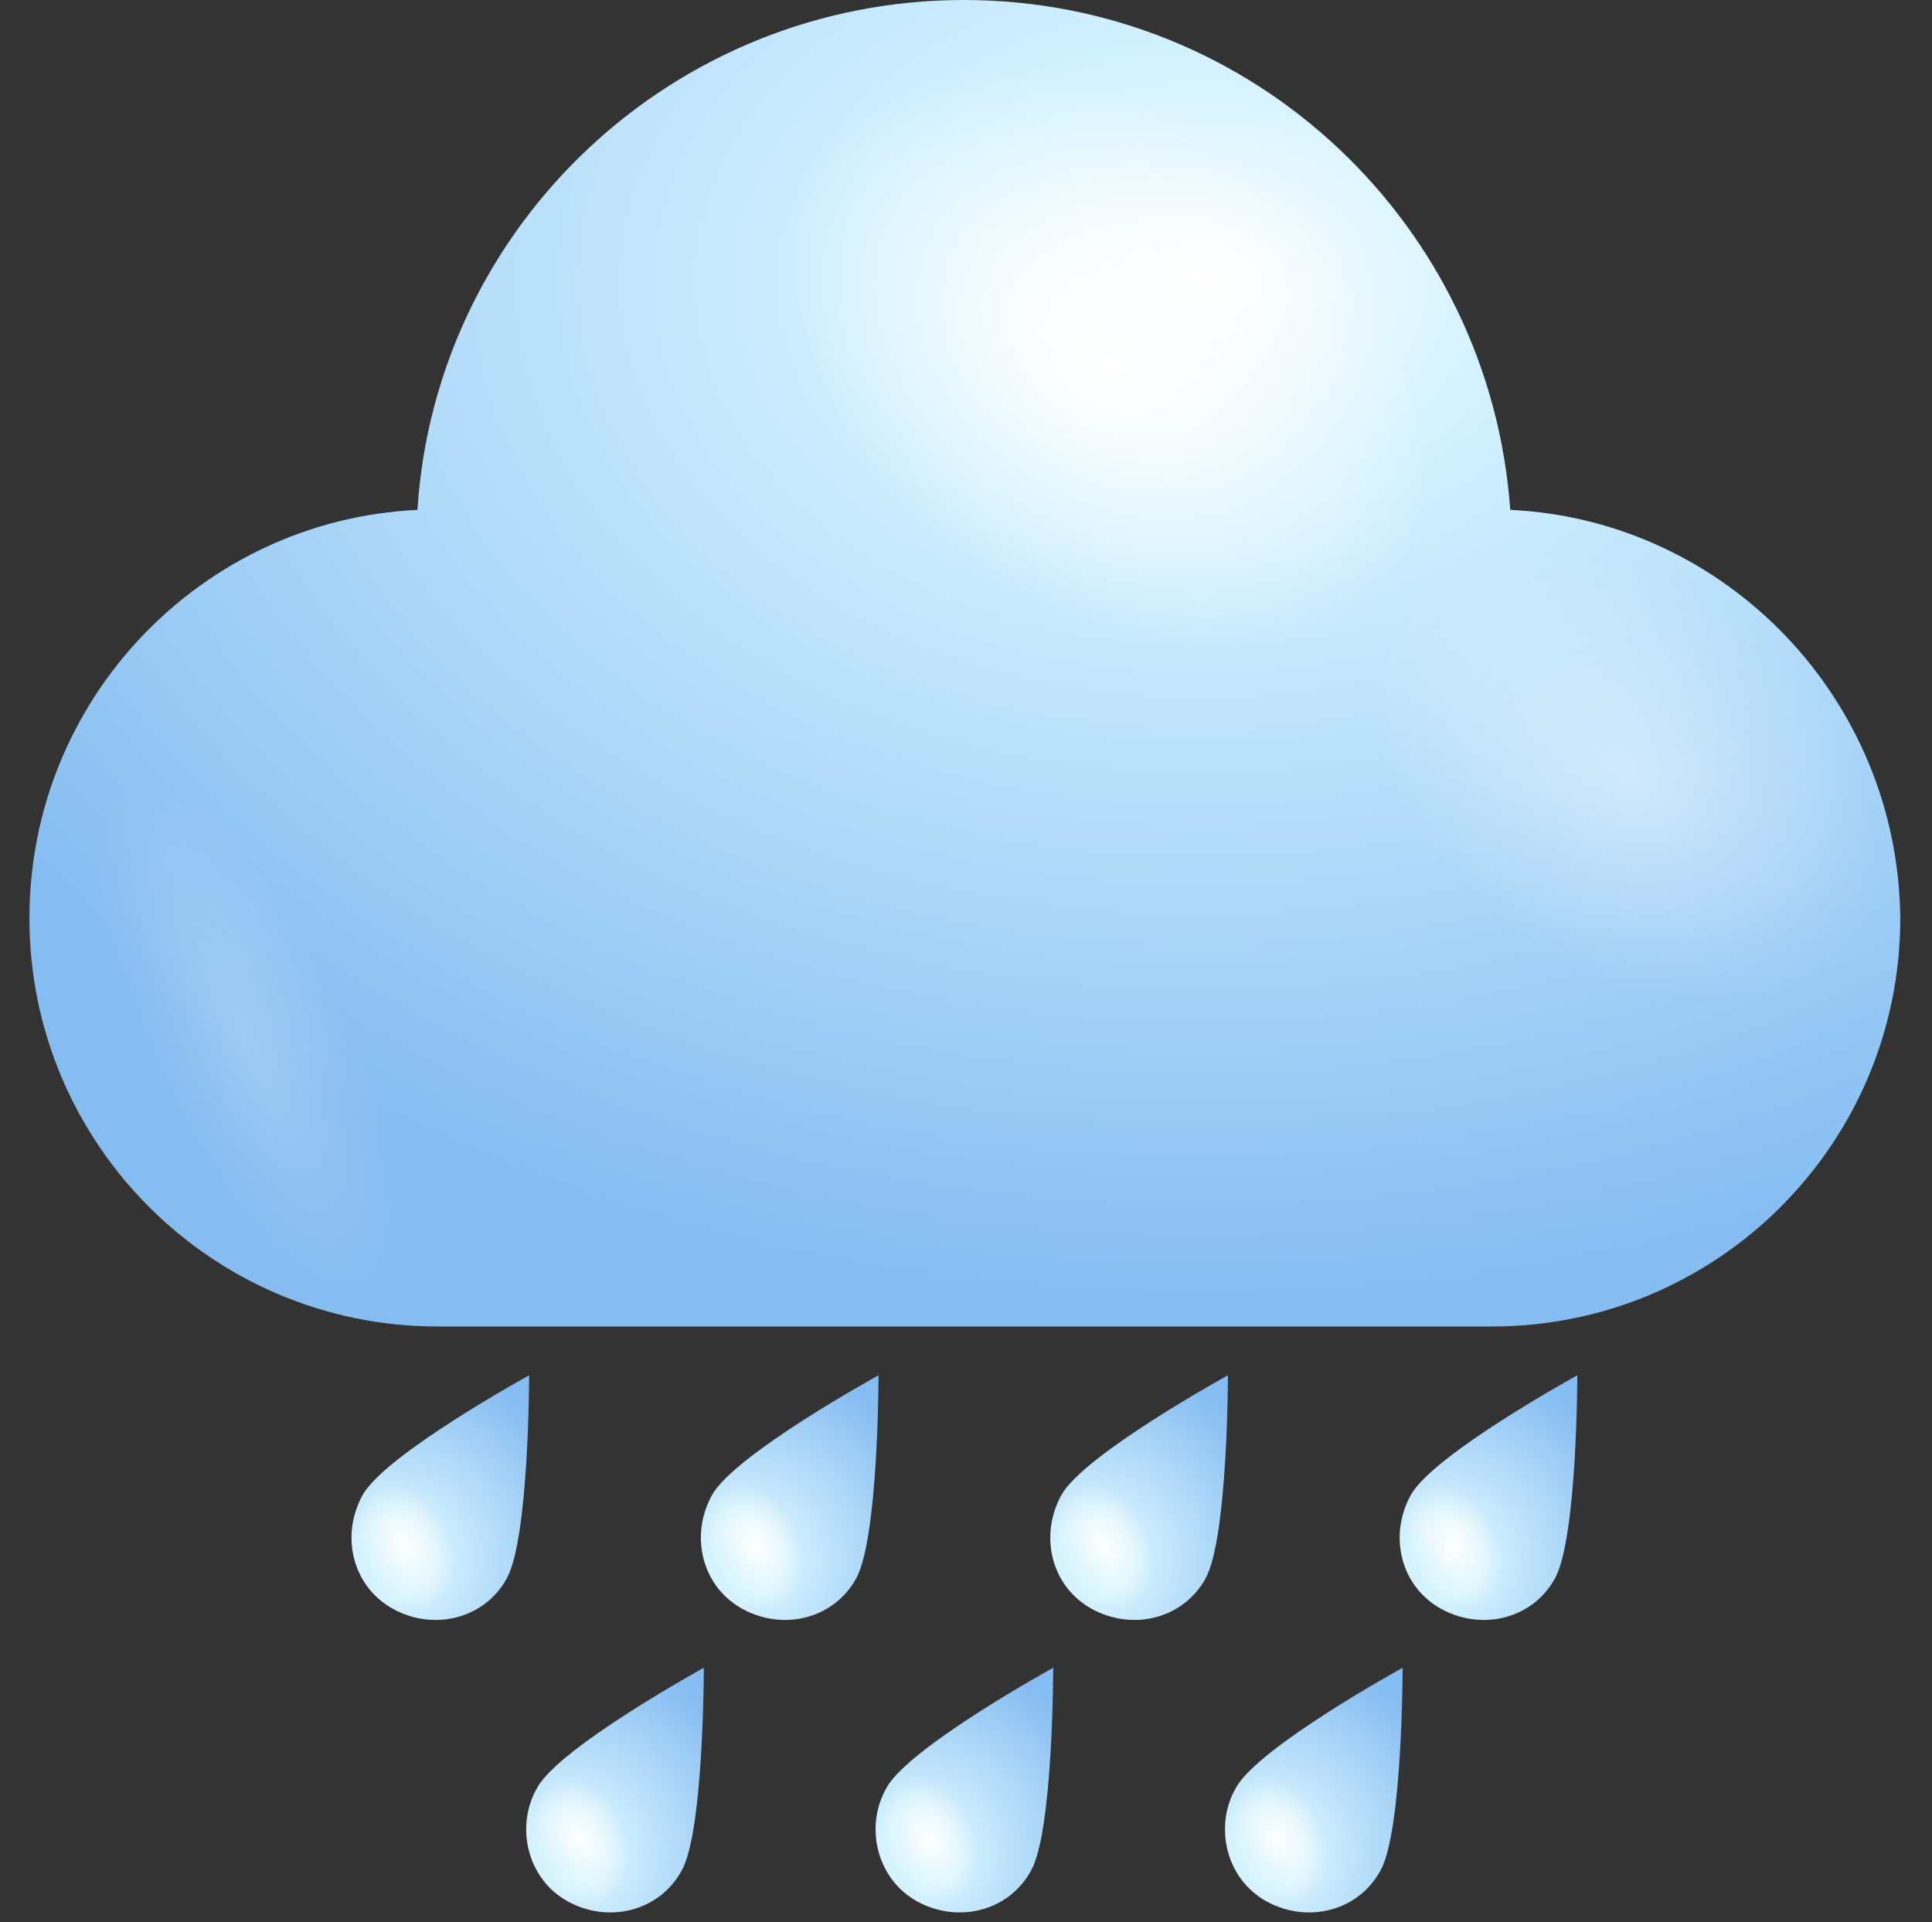 <svg width="197" height="196" viewBox="0 0 197 196" fill="none" xmlns="http://www.w3.org/2000/svg">
<rect x="0" y="0" width="197" height="196" fill="#333333" stroke="none"/>
<path d="M153.997 51.989C151.926 22.991 127.899 0 98.28 0C68.66 0 44.426 22.991 42.562 51.989C20.606 53.025 3 71.252 3 93.623C3 116.614 21.642 135.256 44.633 135.256H152.133C175.125 135.256 193.766 116.614 193.766 93.623C193.559 71.252 175.953 53.025 153.997 51.989Z" fill="url(#paint0_radial_1_439)"/>
<path d="M98.279 57.167C82.538 44.532 76.531 25.062 84.609 13.877C92.687 2.692 112.157 3.935 127.692 16.57C143.434 29.205 149.441 48.675 141.362 59.86C133.284 71.252 113.814 70.009 98.279 57.167Z" fill="url(#paint1_radial_1_439)"/>
<path opacity="0.4" d="M154.205 94.865C141.777 84.923 137.013 69.595 143.434 60.896C149.855 52.196 164.975 53.025 177.403 63.174C189.831 73.116 194.595 88.444 188.174 97.143C181.753 105.843 166.632 104.807 154.205 94.865Z" fill="url(#paint2_radial_1_439)"/>
<path opacity="0.2" d="M32.619 96.315C23.506 82.023 12.942 75.188 9.007 80.987C5.071 86.787 9.214 102.943 18.327 117.028C27.441 131.32 38.005 138.155 41.94 132.356C45.876 126.556 41.733 110.4 32.619 96.315Z" fill="url(#paint3_radial_1_439)"/>
<path d="M51.675 160.943C49.397 165.085 44.219 166.328 40.076 164.05C35.934 161.771 34.691 156.593 36.969 152.451C39.248 148.308 53.954 140.23 53.954 140.23C53.954 140.23 53.954 156.8 51.675 160.943Z" fill="url(#paint4_radial_1_439)"/>
<path d="M37.176 159.494C35.934 155.973 36.555 152.451 39.041 151.416C41.319 150.38 44.219 152.452 45.669 155.766C46.911 159.287 46.083 162.808 43.805 163.844C41.319 164.879 38.419 163.015 37.176 159.494Z" fill="url(#paint5_radial_1_439)"/>
<path d="M87.302 160.943C85.023 165.085 79.845 166.328 75.703 164.05C71.56 161.771 70.317 156.593 72.596 152.451C74.874 148.308 89.58 140.23 89.58 140.23C89.58 140.23 89.58 156.8 87.302 160.943Z" fill="url(#paint6_radial_1_439)"/>
<path d="M72.803 159.494C71.56 155.973 72.181 152.451 74.667 151.416C76.945 150.38 79.845 152.452 81.295 155.766C82.538 159.287 81.71 162.808 79.431 163.844C76.945 164.879 74.046 163.015 72.803 159.494Z" fill="url(#paint7_radial_1_439)"/>
<path d="M122.928 160.943C120.649 165.085 115.471 166.328 111.329 164.05C107.186 161.771 105.943 156.593 108.222 152.451C110.5 148.308 125.206 140.23 125.206 140.23C125.206 140.23 125.206 156.8 122.928 160.943Z" fill="url(#paint8_radial_1_439)"/>
<path d="M108.429 159.494C107.186 155.973 107.808 152.451 110.293 151.416C112.572 150.38 115.471 152.452 116.921 155.766C118.164 159.287 117.336 162.808 115.057 163.844C112.572 164.879 109.672 163.015 108.429 159.494Z" fill="url(#paint9_radial_1_439)"/>
<path d="M158.554 160.943C156.276 165.085 151.097 166.328 146.955 164.05C142.812 161.771 141.569 156.593 143.848 152.451C146.126 148.308 160.833 140.23 160.833 140.23C160.833 140.23 160.833 156.8 158.554 160.943Z" fill="url(#paint10_radial_1_439)"/>
<path d="M144.055 159.494C142.812 155.973 143.434 152.451 145.919 151.416C148.198 150.38 151.097 152.452 152.547 155.766C153.79 159.287 152.962 162.808 150.683 163.844C148.198 164.879 145.298 163.015 144.055 159.494Z" fill="url(#paint11_radial_1_439)"/>
<path d="M69.489 190.766C67.21 194.908 62.032 196.151 57.889 193.873C53.747 191.594 52.504 186.209 54.782 182.274C57.061 178.131 71.767 170.053 71.767 170.053C71.767 170.053 71.767 186.83 69.489 190.766Z" fill="url(#paint12_radial_1_439)"/>
<path d="M54.989 189.521C53.747 186 54.368 182.478 56.854 181.443C59.132 180.407 62.032 182.478 63.482 185.792C64.725 189.314 63.896 192.835 61.618 193.87C59.132 194.906 56.232 192.835 54.989 189.521Z" fill="url(#paint13_radial_1_439)"/>
<path d="M105.115 190.766C102.836 194.908 97.658 196.151 93.516 193.873C89.373 191.594 88.13 186.209 90.409 182.274C92.687 178.131 107.393 170.053 107.393 170.053C107.393 170.053 107.393 186.83 105.115 190.766Z" fill="url(#paint14_radial_1_439)"/>
<path d="M90.615 189.521C89.373 186 89.994 182.478 92.48 181.443C94.758 180.407 97.658 182.478 99.108 185.792C100.351 189.314 99.522 192.835 97.244 193.87C94.758 194.906 91.858 192.835 90.615 189.521Z" fill="url(#paint15_radial_1_439)"/>
<path d="M140.741 190.766C138.463 194.908 133.284 196.151 129.142 193.873C124.999 191.594 123.756 186.209 126.035 182.274C128.313 178.131 143.019 170.053 143.019 170.053C143.019 170.053 143.019 186.83 140.741 190.766Z" fill="url(#paint16_radial_1_439)"/>
<path d="M126.242 189.521C124.999 186 125.621 182.478 128.106 181.443C130.385 180.407 133.284 182.478 134.734 185.792C135.977 189.314 135.149 192.835 132.87 193.87C130.385 194.906 127.485 192.835 126.242 189.521Z" fill="url(#paint17_radial_1_439)"/>
<defs>
<radialGradient id="paint0_radial_1_439" cx="0" cy="0" r="1" gradientUnits="userSpaceOnUse" gradientTransform="translate(122.255 28.469) rotate(180) scale(145.52 106.303)">
<stop stop-color="white"/>
<stop offset="0.198" stop-color="#D5F3FF"/>
<stop offset="1" stop-color="#85BCF1"/>
</radialGradient>
<radialGradient id="paint1_radial_1_439" cx="0" cy="0" r="1" gradientUnits="userSpaceOnUse" gradientTransform="translate(112.934 36.951) rotate(126.034) scale(25.045 36.536)">
<stop stop-color="white"/>
<stop offset="1" stop-color="white" stop-opacity="0"/>
</radialGradient>
<radialGradient id="paint2_radial_1_439" cx="0" cy="0" r="1" gradientUnits="userSpaceOnUse" gradientTransform="translate(165.872 78.913) rotate(126.034) scale(19.683 28.714)">
<stop stop-color="white"/>
<stop offset="1" stop-color="white" stop-opacity="0"/>
</radialGradient>
<radialGradient id="paint3_radial_1_439" cx="0" cy="0" r="1" gradientUnits="userSpaceOnUse" gradientTransform="translate(25.464 106.648) rotate(-25.709) scale(10.089 29.37)">
<stop stop-color="white"/>
<stop offset="1" stop-color="white" stop-opacity="0"/>
</radialGradient>
<radialGradient id="paint4_radial_1_439" cx="0" cy="0" r="1" gradientUnits="userSpaceOnUse" gradientTransform="translate(40.252 159.012) rotate(30.001) scale(20.486 20.486)">
<stop stop-color="#D0F2FF"/>
<stop offset="0.198" stop-color="#D5F3FF"/>
<stop offset="1" stop-color="#85BCF1"/>
</radialGradient>
<radialGradient id="paint5_radial_1_439" cx="0" cy="0" r="1" gradientUnits="userSpaceOnUse" gradientTransform="translate(41.335 157.678) rotate(156.037) scale(4.578 6.678)">
<stop stop-color="white"/>
<stop offset="1" stop-color="white" stop-opacity="0"/>
</radialGradient>
<radialGradient id="paint6_radial_1_439" cx="0" cy="0" r="1" gradientUnits="userSpaceOnUse" gradientTransform="translate(75.864 159.012) rotate(30.001) scale(20.486 20.486)">
<stop stop-color="#D0F2FF"/>
<stop offset="0.198" stop-color="#D5F3FF"/>
<stop offset="1" stop-color="#85BCF1"/>
</radialGradient>
<radialGradient id="paint7_radial_1_439" cx="0" cy="0" r="1" gradientUnits="userSpaceOnUse" gradientTransform="translate(76.946 157.678) rotate(156.037) scale(4.578 6.678)">
<stop stop-color="white"/>
<stop offset="1" stop-color="white" stop-opacity="0"/>
</radialGradient>
<radialGradient id="paint8_radial_1_439" cx="0" cy="0" r="1" gradientUnits="userSpaceOnUse" gradientTransform="translate(111.476 159.012) rotate(30.001) scale(20.487 20.487)">
<stop stop-color="#D0F2FF"/>
<stop offset="0.198" stop-color="#D5F3FF"/>
<stop offset="1" stop-color="#85BCF1"/>
</radialGradient>
<radialGradient id="paint9_radial_1_439" cx="0" cy="0" r="1" gradientUnits="userSpaceOnUse" gradientTransform="translate(112.558 157.678) rotate(156.037) scale(4.578 6.678)">
<stop stop-color="white"/>
<stop offset="1" stop-color="white" stop-opacity="0"/>
</radialGradient>
<radialGradient id="paint10_radial_1_439" cx="0" cy="0" r="1" gradientUnits="userSpaceOnUse" gradientTransform="translate(147.087 159.012) rotate(30.001) scale(20.486 20.486)">
<stop stop-color="#D0F2FF"/>
<stop offset="0.198" stop-color="#D5F3FF"/>
<stop offset="1" stop-color="#85BCF1"/>
</radialGradient>
<radialGradient id="paint11_radial_1_439" cx="0" cy="0" r="1" gradientUnits="userSpaceOnUse" gradientTransform="translate(148.169 157.677) rotate(156.037) scale(4.578 6.678)">
<stop stop-color="white"/>
<stop offset="1" stop-color="white" stop-opacity="0"/>
</radialGradient>
<radialGradient id="paint12_radial_1_439" cx="0" cy="0" r="1" gradientUnits="userSpaceOnUse" gradientTransform="translate(58.058 188.929) rotate(30.001) scale(20.486 20.486)">
<stop stop-color="#D0F2FF"/>
<stop offset="0.198" stop-color="#D5F3FF"/>
<stop offset="1" stop-color="#85BCF1"/>
</radialGradient>
<radialGradient id="paint13_radial_1_439" cx="0" cy="0" r="1" gradientUnits="userSpaceOnUse" gradientTransform="translate(59.14 187.592) rotate(156.037) scale(4.578 6.678)">
<stop stop-color="white"/>
<stop offset="1" stop-color="white" stop-opacity="0"/>
</radialGradient>
<radialGradient id="paint14_radial_1_439" cx="0" cy="0" r="1" gradientUnits="userSpaceOnUse" gradientTransform="translate(93.67 188.929) rotate(30.001) scale(20.487 20.487)">
<stop stop-color="#D0F2FF"/>
<stop offset="0.198" stop-color="#D5F3FF"/>
<stop offset="1" stop-color="#85BCF1"/>
</radialGradient>
<radialGradient id="paint15_radial_1_439" cx="0" cy="0" r="1" gradientUnits="userSpaceOnUse" gradientTransform="translate(94.752 187.592) rotate(156.037) scale(4.578 6.678)">
<stop stop-color="white"/>
<stop offset="1" stop-color="white" stop-opacity="0"/>
</radialGradient>
<radialGradient id="paint16_radial_1_439" cx="0" cy="0" r="1" gradientUnits="userSpaceOnUse" gradientTransform="translate(129.281 188.929) rotate(30.001) scale(20.486 20.486)">
<stop stop-color="#D0F2FF"/>
<stop offset="0.198" stop-color="#D5F3FF"/>
<stop offset="1" stop-color="#85BCF1"/>
</radialGradient>
<radialGradient id="paint17_radial_1_439" cx="0" cy="0" r="1" gradientUnits="userSpaceOnUse" gradientTransform="translate(130.363 187.592) rotate(156.037) scale(4.578 6.678)">
<stop stop-color="white"/>
<stop offset="1" stop-color="white" stop-opacity="0"/>
</radialGradient>
</defs>
</svg>
